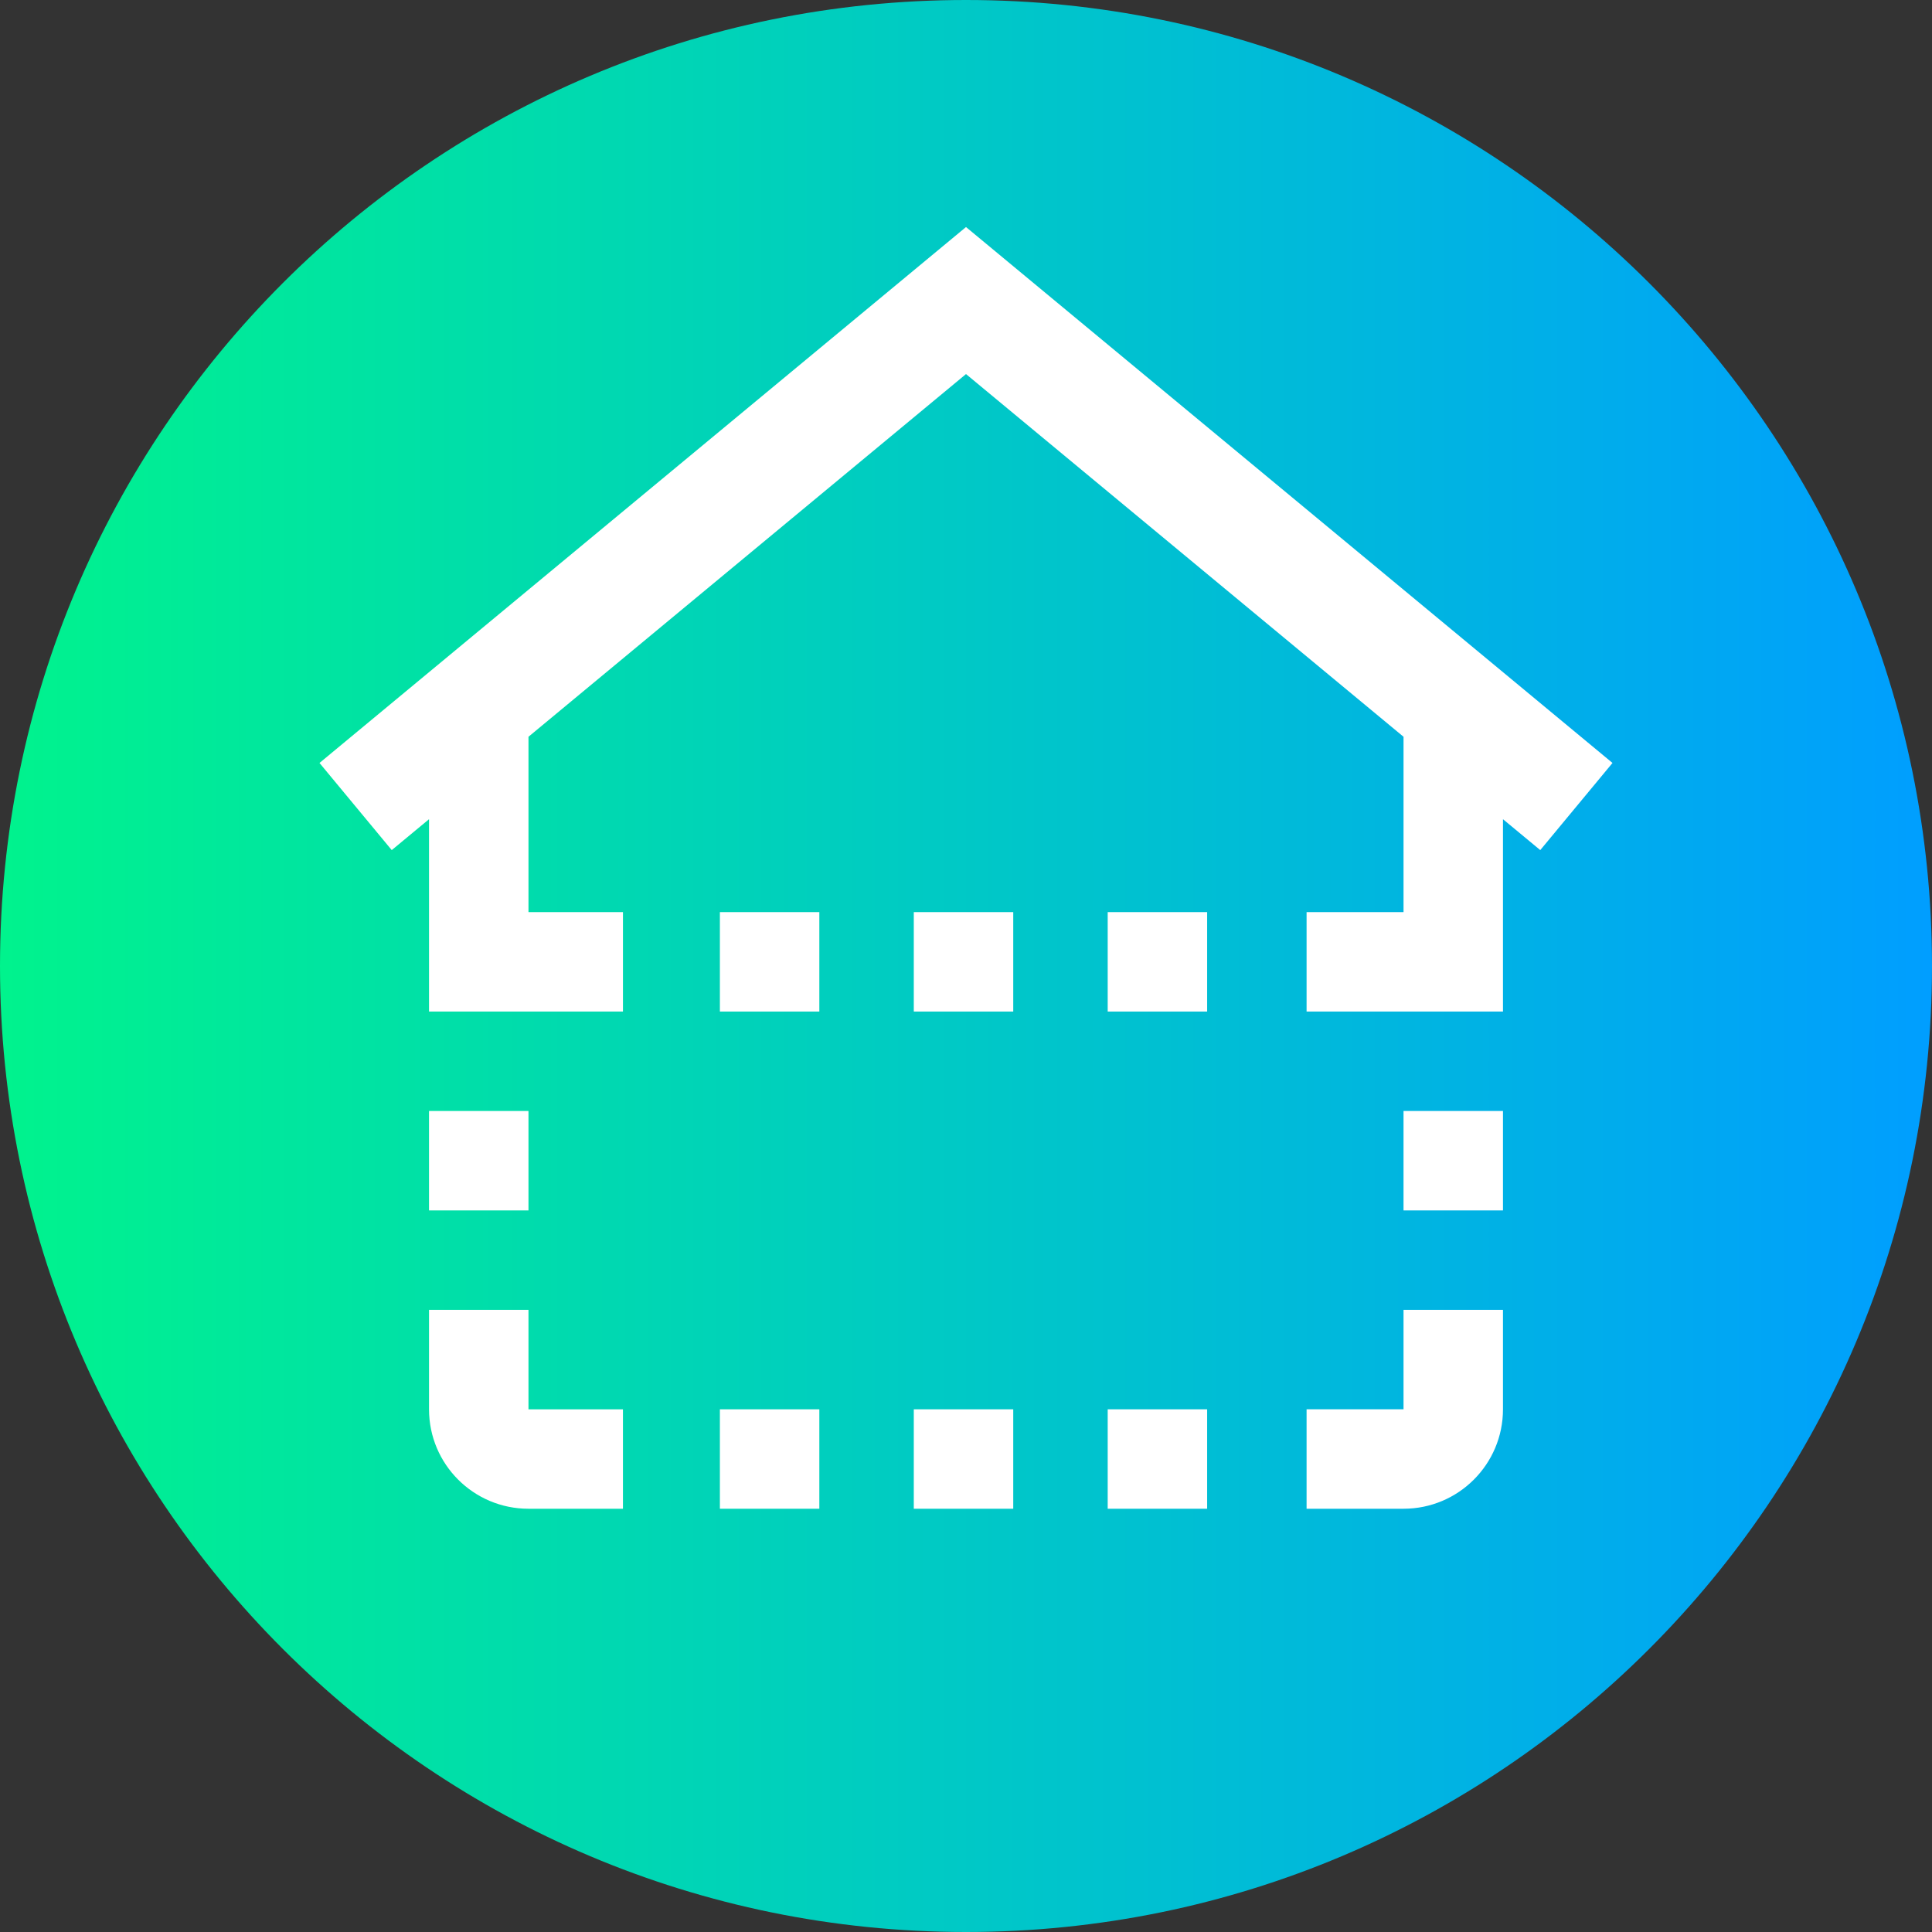 <svg height="512pt" viewBox="0 0 512 512" width="512pt" xmlns="http://www.w3.org/2000/svg" xmlns:xlink="http://www.w3.org/1999/xlink"><rect x="0" y="0" width="512" height="512" fill="#333333" stroke="none"/><linearGradient id="a" gradientUnits="userSpaceOnUse" x1="0" x2="512" y1="256" y2="256"><stop offset="0" stop-color="#00f38d"/><stop offset="1" stop-color="#009eff"/></linearGradient><path d="m512 256c0 141.387-114.613 256-256 256s-256-114.613-256-256 114.613-256 256-256 256 114.613 256 256zm0 0" fill="url(#a)"/><g fill="#fff"><path d="m371.949 294.422h26.355v26.352h-26.355zm0 0"/><path d="m113.695 294.422h26.355v26.352h-26.355zm0 0"/><path d="m242.164 373.48h26.355v26.352h-26.355zm0 0"/><path d="m371.949 373.48h-25.691v26.352h25.691c14.555 0 26.355-11.797 26.355-26.352v-26.352h-26.355zm0 0"/><path d="m293.551 373.48h26.355v26.352h-26.355zm0 0"/><path d="m190.777 373.48h26.355v26.352h-26.355zm0 0"/><path d="m242.164 241.719h26.355v26.352h-26.355zm0 0"/><path d="m293.551 241.719h26.355v26.352h-26.355zm0 0"/><path d="m190.777 241.719h26.355v26.352h-26.355zm0 0"/><path d="m140.051 347.129h-26.355v26.352c0 14.555 11.797 26.352 26.355 26.352h25.035v-26.352h-25.035zm0 0"/><path d="m427.328 202.191-171.328-142.023-171.328 142.023 19.145 23.094 9.879-8.188v50.973h51.391v-26.352h-25.035v-46.469l115.949-96.117 115.949 96.117v46.469h-25.691v26.352h52.047v-50.973l9.879 8.188zm0 0"/></g></svg>